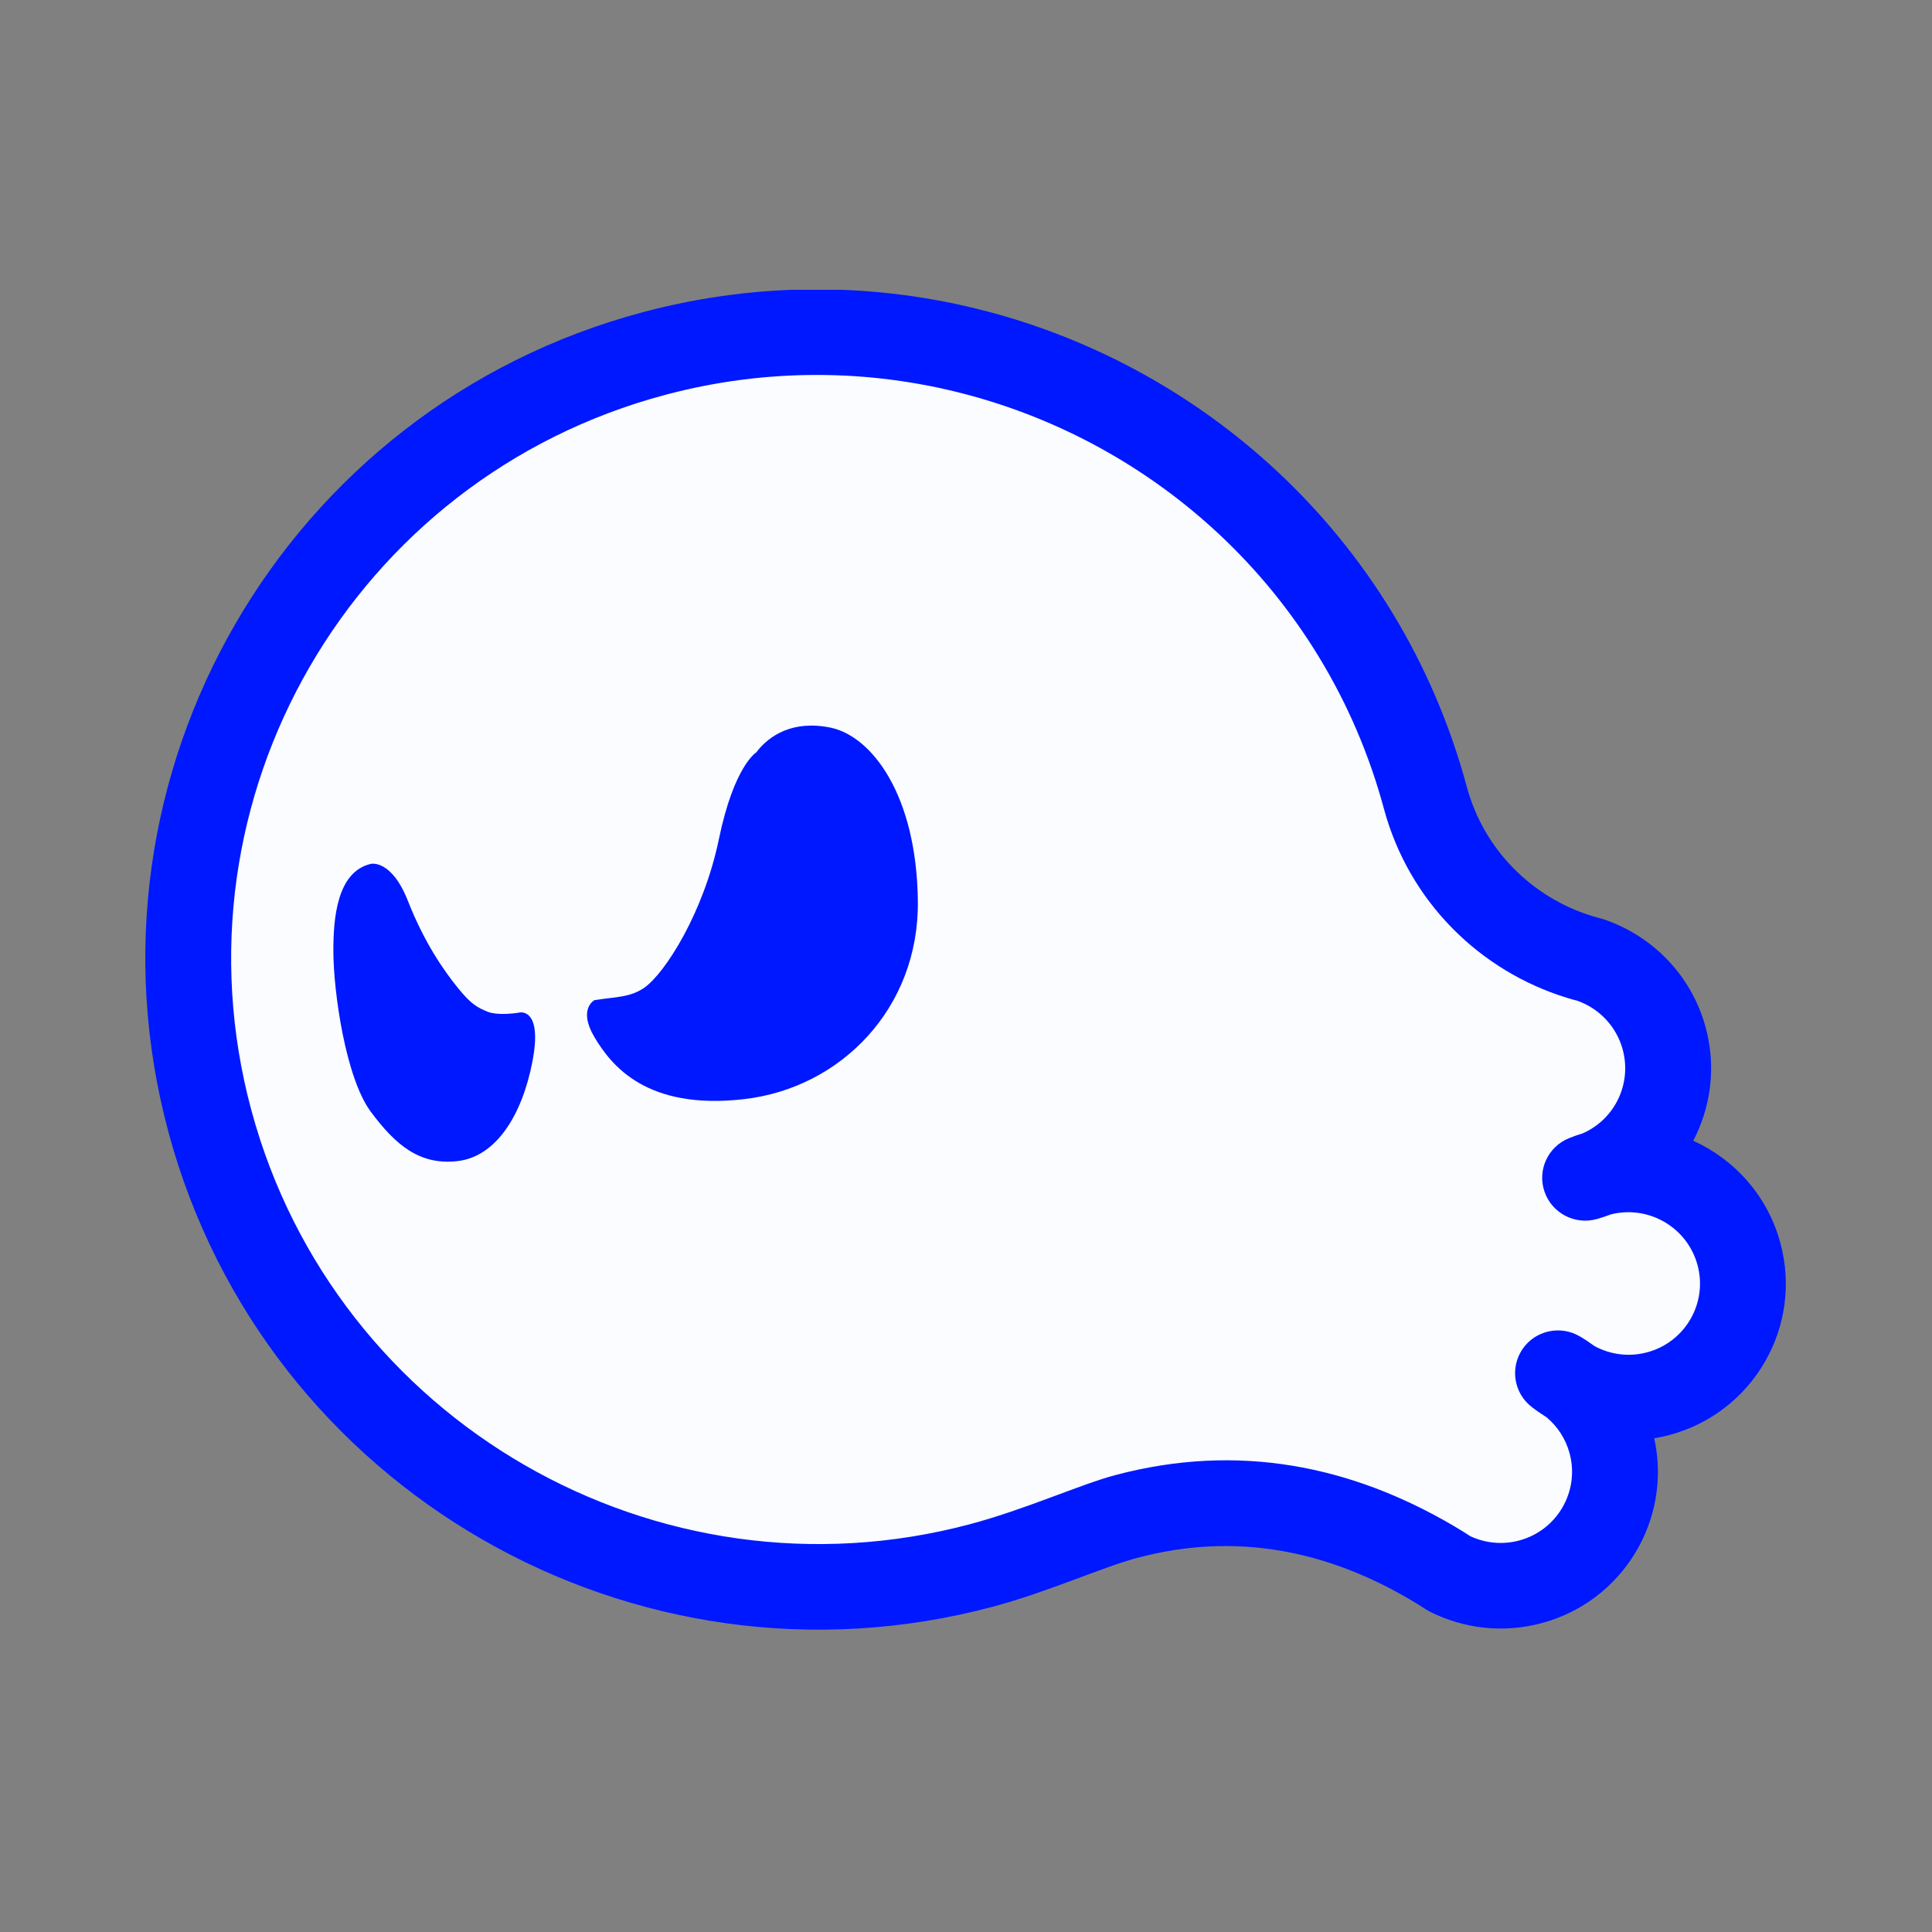 <svg width="64" height="64" viewBox="0 0 64 64" fill="none" xmlns="http://www.w3.org/2000/svg">
<rect x="0" y="0" width="64" height="64" fill="#808080" stroke="none"/>
<g clip-path="url(#clip0_824_39)">
<path fill-rule="evenodd" clip-rule="evenodd" d="M50.915 30.726L48.238 28.25L46.632 24.815L41.814 16.286L32.295 11.488L19.863 12.554C16.464 14.678 13.375 17.263 10.762 20.55L7.015 28.013C6.415 31.371 6.902 34.791 8.134 38.252C9.504 42.376 11.592 45.208 14.269 46.992C16.657 49.705 20.222 50.828 24.146 51.468H33.783L40.208 48.802L48.238 51.499L50.915 50.934L53.592 49.335V46.67L55.733 45.604L57.34 44.005L57.575 41.873L56.804 40.273L53.592 38.141L54.486 36.469L54.127 32.634L50.915 30.726Z" fill="#FAFCFF"/>
<path fill-rule="evenodd" clip-rule="evenodd" d="M56.091 37.789C57.463 38.41 58.557 39.616 58.978 41.178C59.726 43.948 58.078 46.797 55.3 47.537C55.131 47.582 54.964 47.618 54.799 47.645C55.393 50.341 53.762 53.052 51.061 53.771C49.776 54.113 48.472 53.945 47.369 53.39C47.323 53.365 47.273 53.339 47.229 53.309C47.058 53.196 46.883 53.089 46.706 52.985C43.98 51.386 40.967 50.73 37.676 51.606C36.512 51.915 34.714 52.739 32.869 53.23C20.999 56.39 8.774 49.346 5.582 37.51C2.39 25.674 9.431 13.5 21.302 10.34C29.01 8.288 36.87 10.538 42.307 15.612C45.242 18.35 47.47 21.911 48.589 26.06C49.16 28.176 50.777 29.737 52.733 30.342C52.827 30.371 52.925 30.398 53.018 30.424C53.052 30.432 53.086 30.442 53.12 30.452C54.72 30.99 56.033 32.292 56.504 34.04C56.857 35.349 56.673 36.675 56.091 37.789ZM53.356 40.23C53.207 40.287 53.056 40.338 52.899 40.382C52.174 40.587 51.412 40.191 51.165 39.479C50.918 38.767 51.273 37.989 51.973 37.705C52.121 37.644 52.272 37.592 52.428 37.544C53.481 37.084 54.063 35.913 53.755 34.771C53.545 33.992 52.968 33.408 52.26 33.154C52.137 33.122 52.014 33.088 51.894 33.05C49.035 32.166 46.678 29.883 45.844 26.791C44.868 23.173 42.924 20.068 40.366 17.679C35.622 13.254 28.764 11.289 22.04 13.079C11.689 15.834 5.542 26.454 8.327 36.779C11.112 47.103 21.78 53.247 32.131 50.491C33.975 50 35.774 49.177 36.938 48.867C41.019 47.78 44.763 48.558 48.146 50.542C48.337 50.654 48.525 50.77 48.711 50.891C49.2 51.117 49.766 51.18 50.322 51.032C51.585 50.696 52.334 49.401 51.995 48.143C51.864 47.657 51.589 47.248 51.229 46.947C51.06 46.842 50.895 46.728 50.737 46.605C50.146 46.146 50.015 45.31 50.433 44.693C50.851 44.077 51.679 43.889 52.326 44.265C52.498 44.365 52.665 44.476 52.827 44.595C53.34 44.87 53.953 44.96 54.561 44.798C55.824 44.462 56.573 43.167 56.233 41.908C55.896 40.658 54.612 39.91 53.356 40.23Z" fill="#0018FF"/>
<path fill-rule="evenodd" clip-rule="evenodd" d="M19.694 33.13C19.694 33.13 19.134 33.421 19.694 34.361C20.255 35.301 21.421 36.778 24.638 36.412C27.855 36.046 30.447 33.395 30.405 29.849C30.364 26.303 28.86 24.387 27.522 24.106C26.282 23.846 25.478 24.355 25.05 24.927C25.05 24.927 24.317 25.367 23.814 27.798C23.311 30.229 22.03 32.241 21.342 32.72C20.877 33.043 20.395 33.022 19.694 33.13Z" fill="#0018FF"/>
<path fill-rule="evenodd" clip-rule="evenodd" d="M16.164 33.519C16.419 33.621 16.909 33.594 17.222 33.54C17.222 33.54 17.985 33.384 17.634 35.181C17.284 36.978 16.415 38.316 15.163 38.462C13.91 38.608 13.107 37.94 12.279 36.822C11.451 35.704 11.043 32.856 11.043 31.489C11.043 30.448 11.154 28.884 12.279 28.618C12.279 28.618 12.963 28.445 13.515 29.849C14.067 31.252 14.718 32.169 15.163 32.72C15.607 33.271 15.822 33.382 16.164 33.519Z" fill="#0018FF"/>
</g>
<defs>
<clipPath id="clip0_824_39">
<rect width="54.4" height="44.427" fill="white" transform="translate(4.8 9.6)"/>
</clipPath>
</defs>
</svg>
